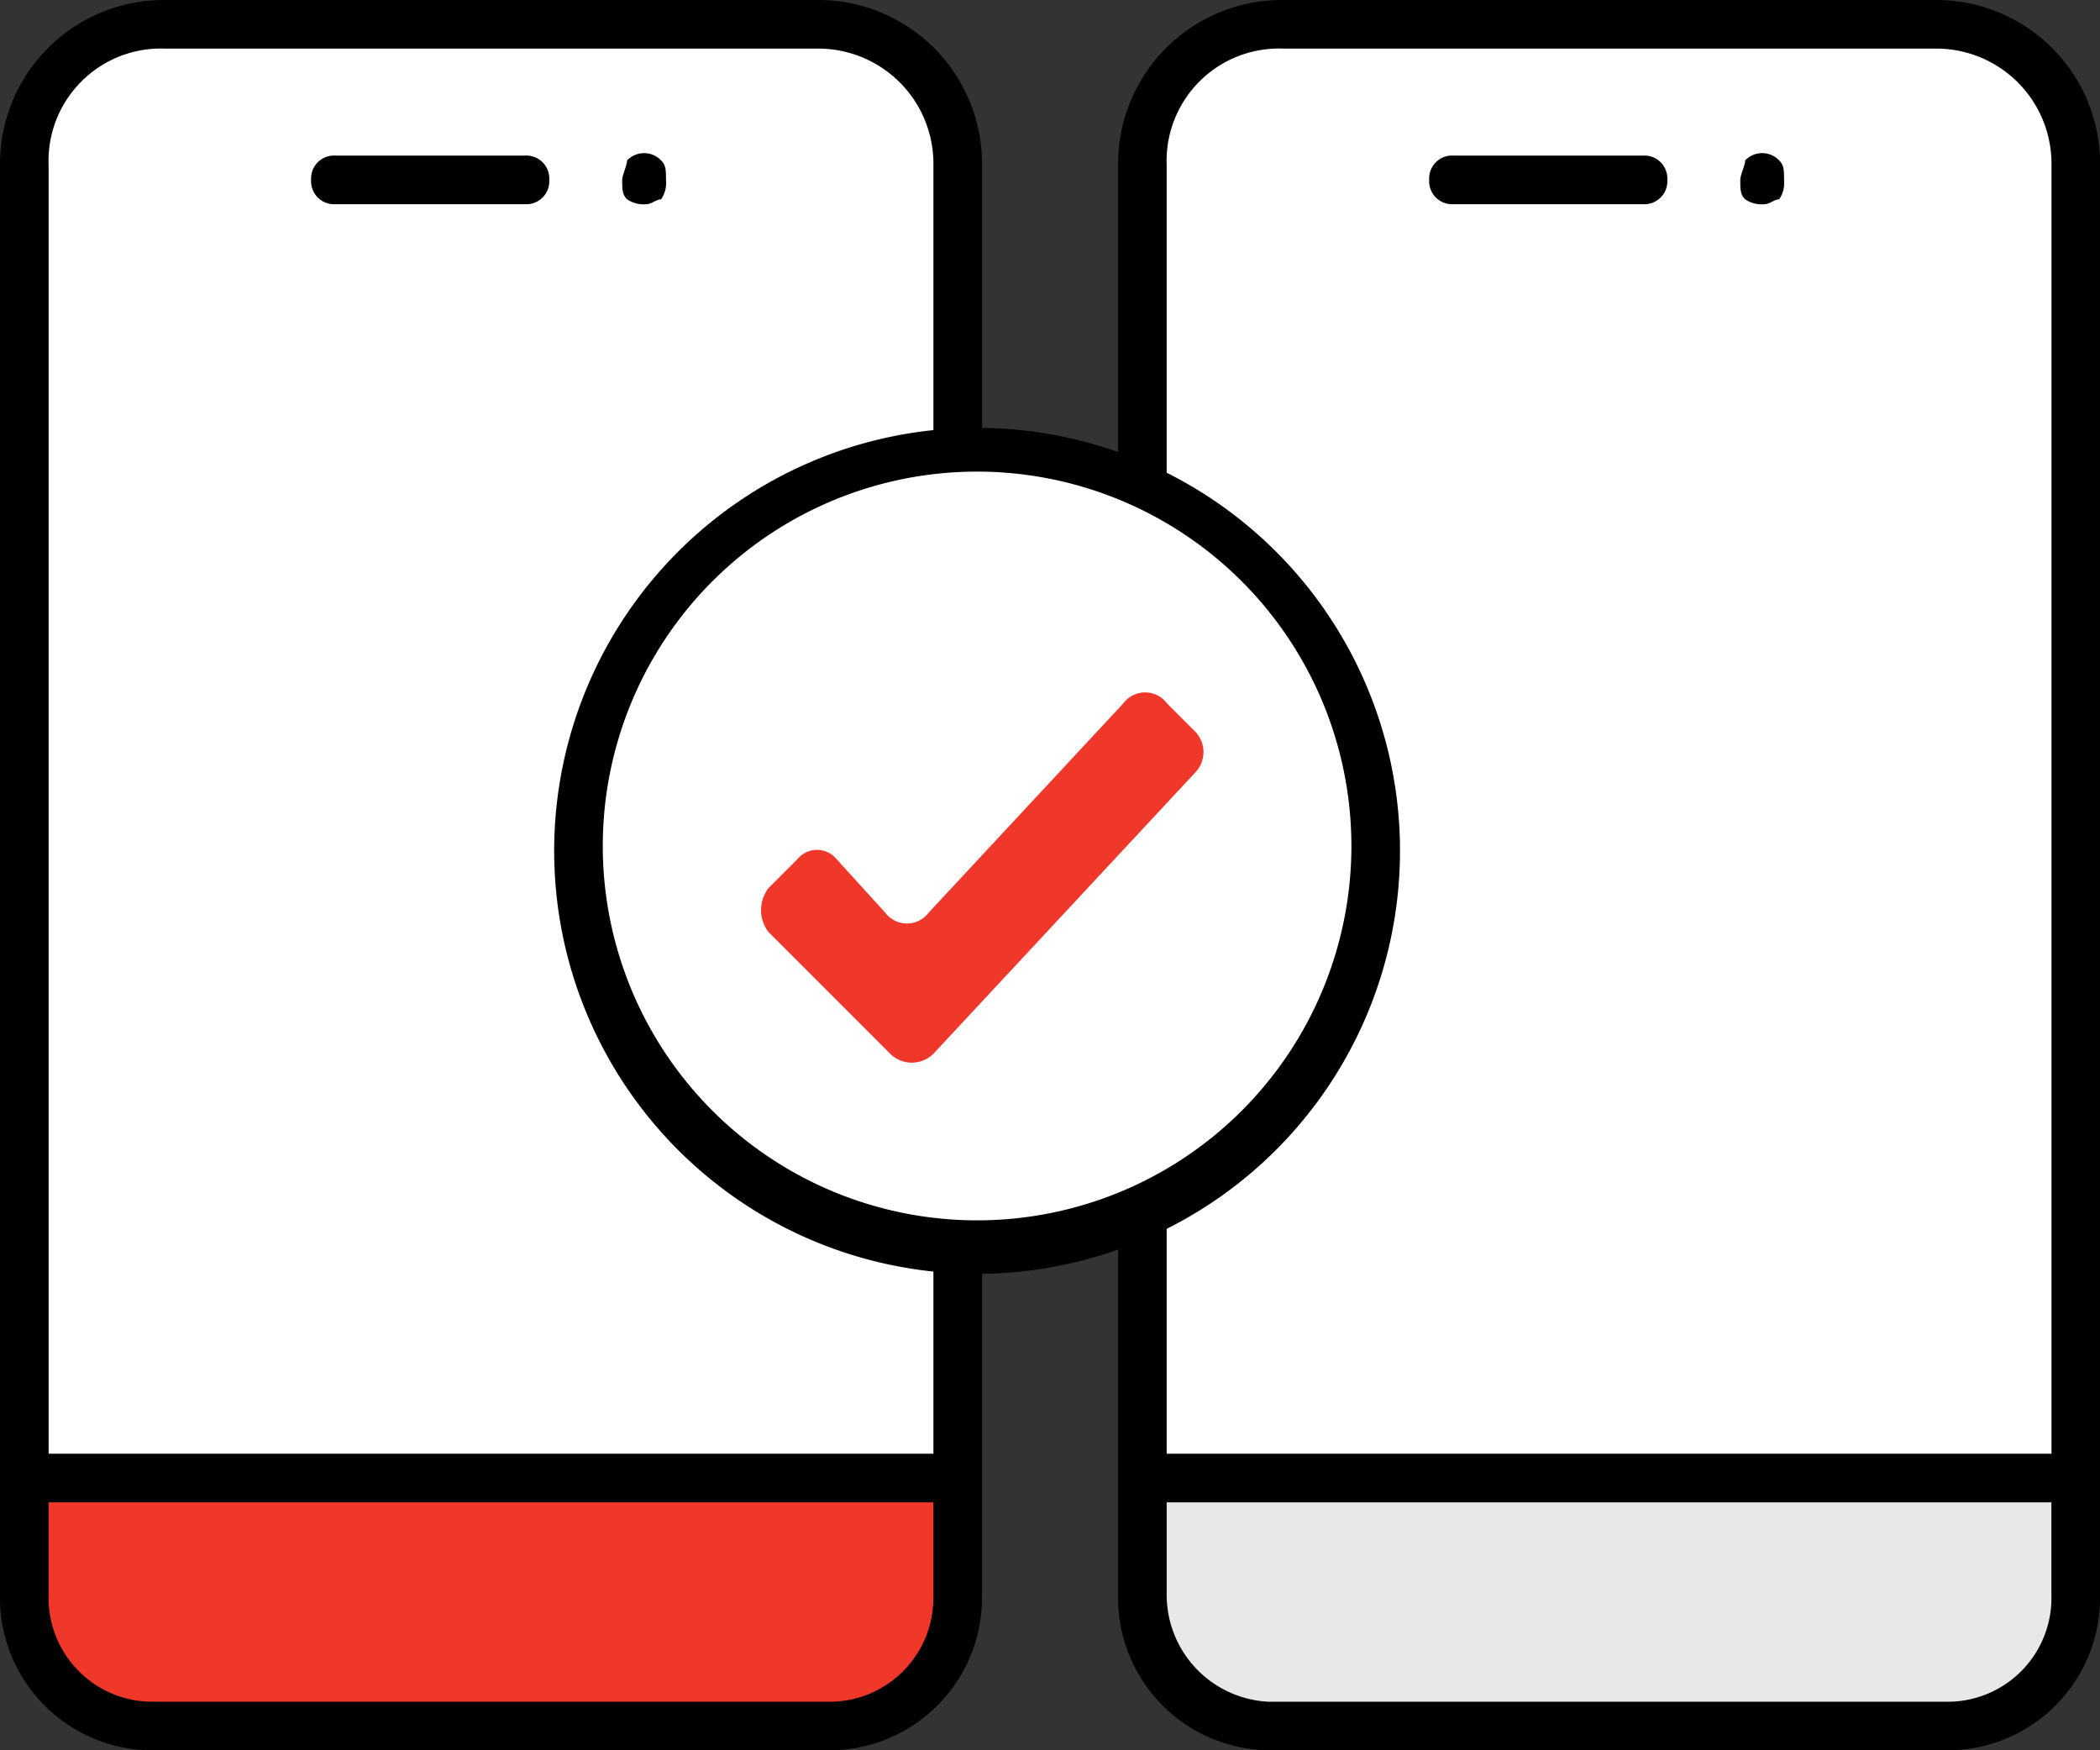 <svg xmlns="http://www.w3.org/2000/svg" width="106.703" height="88.92" viewBox="0 0 106.703 88.92"><rect x="0" y="0" width="106.703" height="88.92" fill="#333333" stroke="none"/><defs><style>.a{fill:#fff;}.b{fill:#ef3829;}.c{fill:#e8e8e9;}</style></defs><path class="a" d="M40.514,86.95H7.91A7.431,7.431,0,0,1,.5,79.54V7.91A7.431,7.431,0,0,1,7.91.5h32.6a7.431,7.431,0,0,1,7.41,7.41V79.54A7.431,7.431,0,0,1,40.514,86.95Z" transform="translate(0.735 0.735)"/><path d="M41.5,88.92H8.4a8.329,8.329,0,0,1-8.4-8.4V8.4A8.329,8.329,0,0,1,8.4,0H41.5a8.329,8.329,0,0,1,8.4,8.4V80.522A8.329,8.329,0,0,1,41.5,88.92ZM8.4,2.47A5.707,5.707,0,0,0,2.47,8.4V80.522A5.707,5.707,0,0,0,8.4,86.45H41.5a6.01,6.01,0,0,0,5.928-5.928V8.4A5.851,5.851,0,0,0,41.5,2.47Z"/><g transform="translate(0 73.853)"><path class="b" d="M.5,30.4v5.928A6.593,6.593,0,0,0,6.922,43H41.5a6.593,6.593,0,0,0,6.422-6.669V30.4Z" transform="translate(0.735 -29.165)"/><path d="M42.237,44.967H7.657A7.751,7.751,0,0,1,0,37.063V29.9H49.894v7.163A7.751,7.751,0,0,1,42.237,44.967ZM2.47,32.37v4.693A5.274,5.274,0,0,0,7.657,42.5h34.58a5.274,5.274,0,0,0,5.187-5.434V32.37Z" transform="translate(0 -29.9)"/></g><g transform="translate(15.808 7.78)"><g transform="translate(0 0.124)"><path d="M17.268,5.67H7.635A1.167,1.167,0,0,1,6.4,4.435,1.167,1.167,0,0,1,7.635,3.2h9.633A1.167,1.167,0,0,1,18.5,4.435,1.167,1.167,0,0,1,17.268,5.67Z" transform="translate(-6.4 -3.2)"/></g><g transform="translate(15.808)"><path d="M14.035,5.743a1.485,1.485,0,0,1-.988-.247C12.8,5.249,12.8,5,12.8,4.508c0-.247.247-.741.247-.988a1.194,1.194,0,0,1,1.729,0c.247.247.247.494.247.988a1.485,1.485,0,0,1-.247.988C14.529,5.5,14.282,5.743,14.035,5.743Z" transform="translate(-12.8 -3.15)"/></g></g><g transform="translate(56.81)"><g transform="translate(0)"><path class="a" d="M63.514,86.95H30.91a7.431,7.431,0,0,1-7.41-7.41V7.91A7.431,7.431,0,0,1,30.91.5h32.6a7.431,7.431,0,0,1,7.41,7.41V79.54A7.431,7.431,0,0,1,63.514,86.95Z" transform="translate(-22.265 0.735)"/><path d="M64.5,88.92H31.4a8.329,8.329,0,0,1-8.4-8.4V8.4A8.329,8.329,0,0,1,31.4,0H64.5a8.329,8.329,0,0,1,8.4,8.4V80.522A8.329,8.329,0,0,1,64.5,88.92ZM31.4,2.47A5.707,5.707,0,0,0,25.47,8.4V80.522A5.707,5.707,0,0,0,31.4,86.45H64.5a6.01,6.01,0,0,0,5.928-5.928V8.4A5.851,5.851,0,0,0,64.5,2.47Z" transform="translate(-23)"/></g><g transform="translate(0 73.853)"><path class="c" d="M23.5,30.4v5.928A6.593,6.593,0,0,0,29.922,43H64.5a6.593,6.593,0,0,0,6.422-6.669V30.4Z" transform="translate(-22.265 -29.165)"/><path d="M65.237,44.967H30.657A7.751,7.751,0,0,1,23,37.063V29.9H72.894v7.163A7.751,7.751,0,0,1,65.237,44.967ZM25.47,32.37v4.693A5.439,5.439,0,0,0,30.657,42.5h34.58a5.274,5.274,0,0,0,5.187-5.434V32.37Z" transform="translate(-23 -29.9)"/></g><g transform="translate(15.808 7.78)"><g transform="translate(0 0.124)"><path d="M40.268,5.67H30.635A1.167,1.167,0,0,1,29.4,4.435,1.167,1.167,0,0,1,30.635,3.2h9.633A1.167,1.167,0,0,1,41.5,4.435,1.167,1.167,0,0,1,40.268,5.67Z" transform="translate(-29.4 -3.2)"/></g><g transform="translate(15.808)"><path d="M37.035,5.743a1.485,1.485,0,0,1-.988-.247C35.8,5.249,35.8,5,35.8,4.508c0-.247.247-.741.247-.988a1.194,1.194,0,0,1,1.729,0c.247.247.247.494.247.988a1.485,1.485,0,0,1-.247.988C37.529,5.5,37.282,5.743,37.035,5.743Z" transform="translate(-35.8 -3.15)"/></g></g></g><g transform="translate(28.158 21.736)"><circle class="a" cx="20.254" cy="20.254" r="20.254" transform="translate(1.235 1.235)"/><path d="M32.889,51.778A21.489,21.489,0,1,1,54.378,30.289,21.5,21.5,0,0,1,32.889,51.778Zm0-40.755A19.019,19.019,0,1,0,51.908,30.042,19.027,19.027,0,0,0,32.889,11.023Z" transform="translate(-11.4 -8.8)"/><g transform="translate(10.515 13.444)"><g transform="translate(0 0)"><g transform="translate(0 0)"><path class="b" d="M-425.922-476.865l2.47,2.717a1.385,1.385,0,0,0,2.223,0l9.88-10.621a1.385,1.385,0,0,1,2.223,0l1.482,1.482a1.5,1.5,0,0,1,0,1.976l-13.338,14.326a1.559,1.559,0,0,1-2.223,0l-6.175-6.175a1.843,1.843,0,0,1,0-2.223l1.482-1.482A1.285,1.285,0,0,1-425.922-476.865Z" transform="translate(429.75 485.325)"/></g></g></g></g></svg>